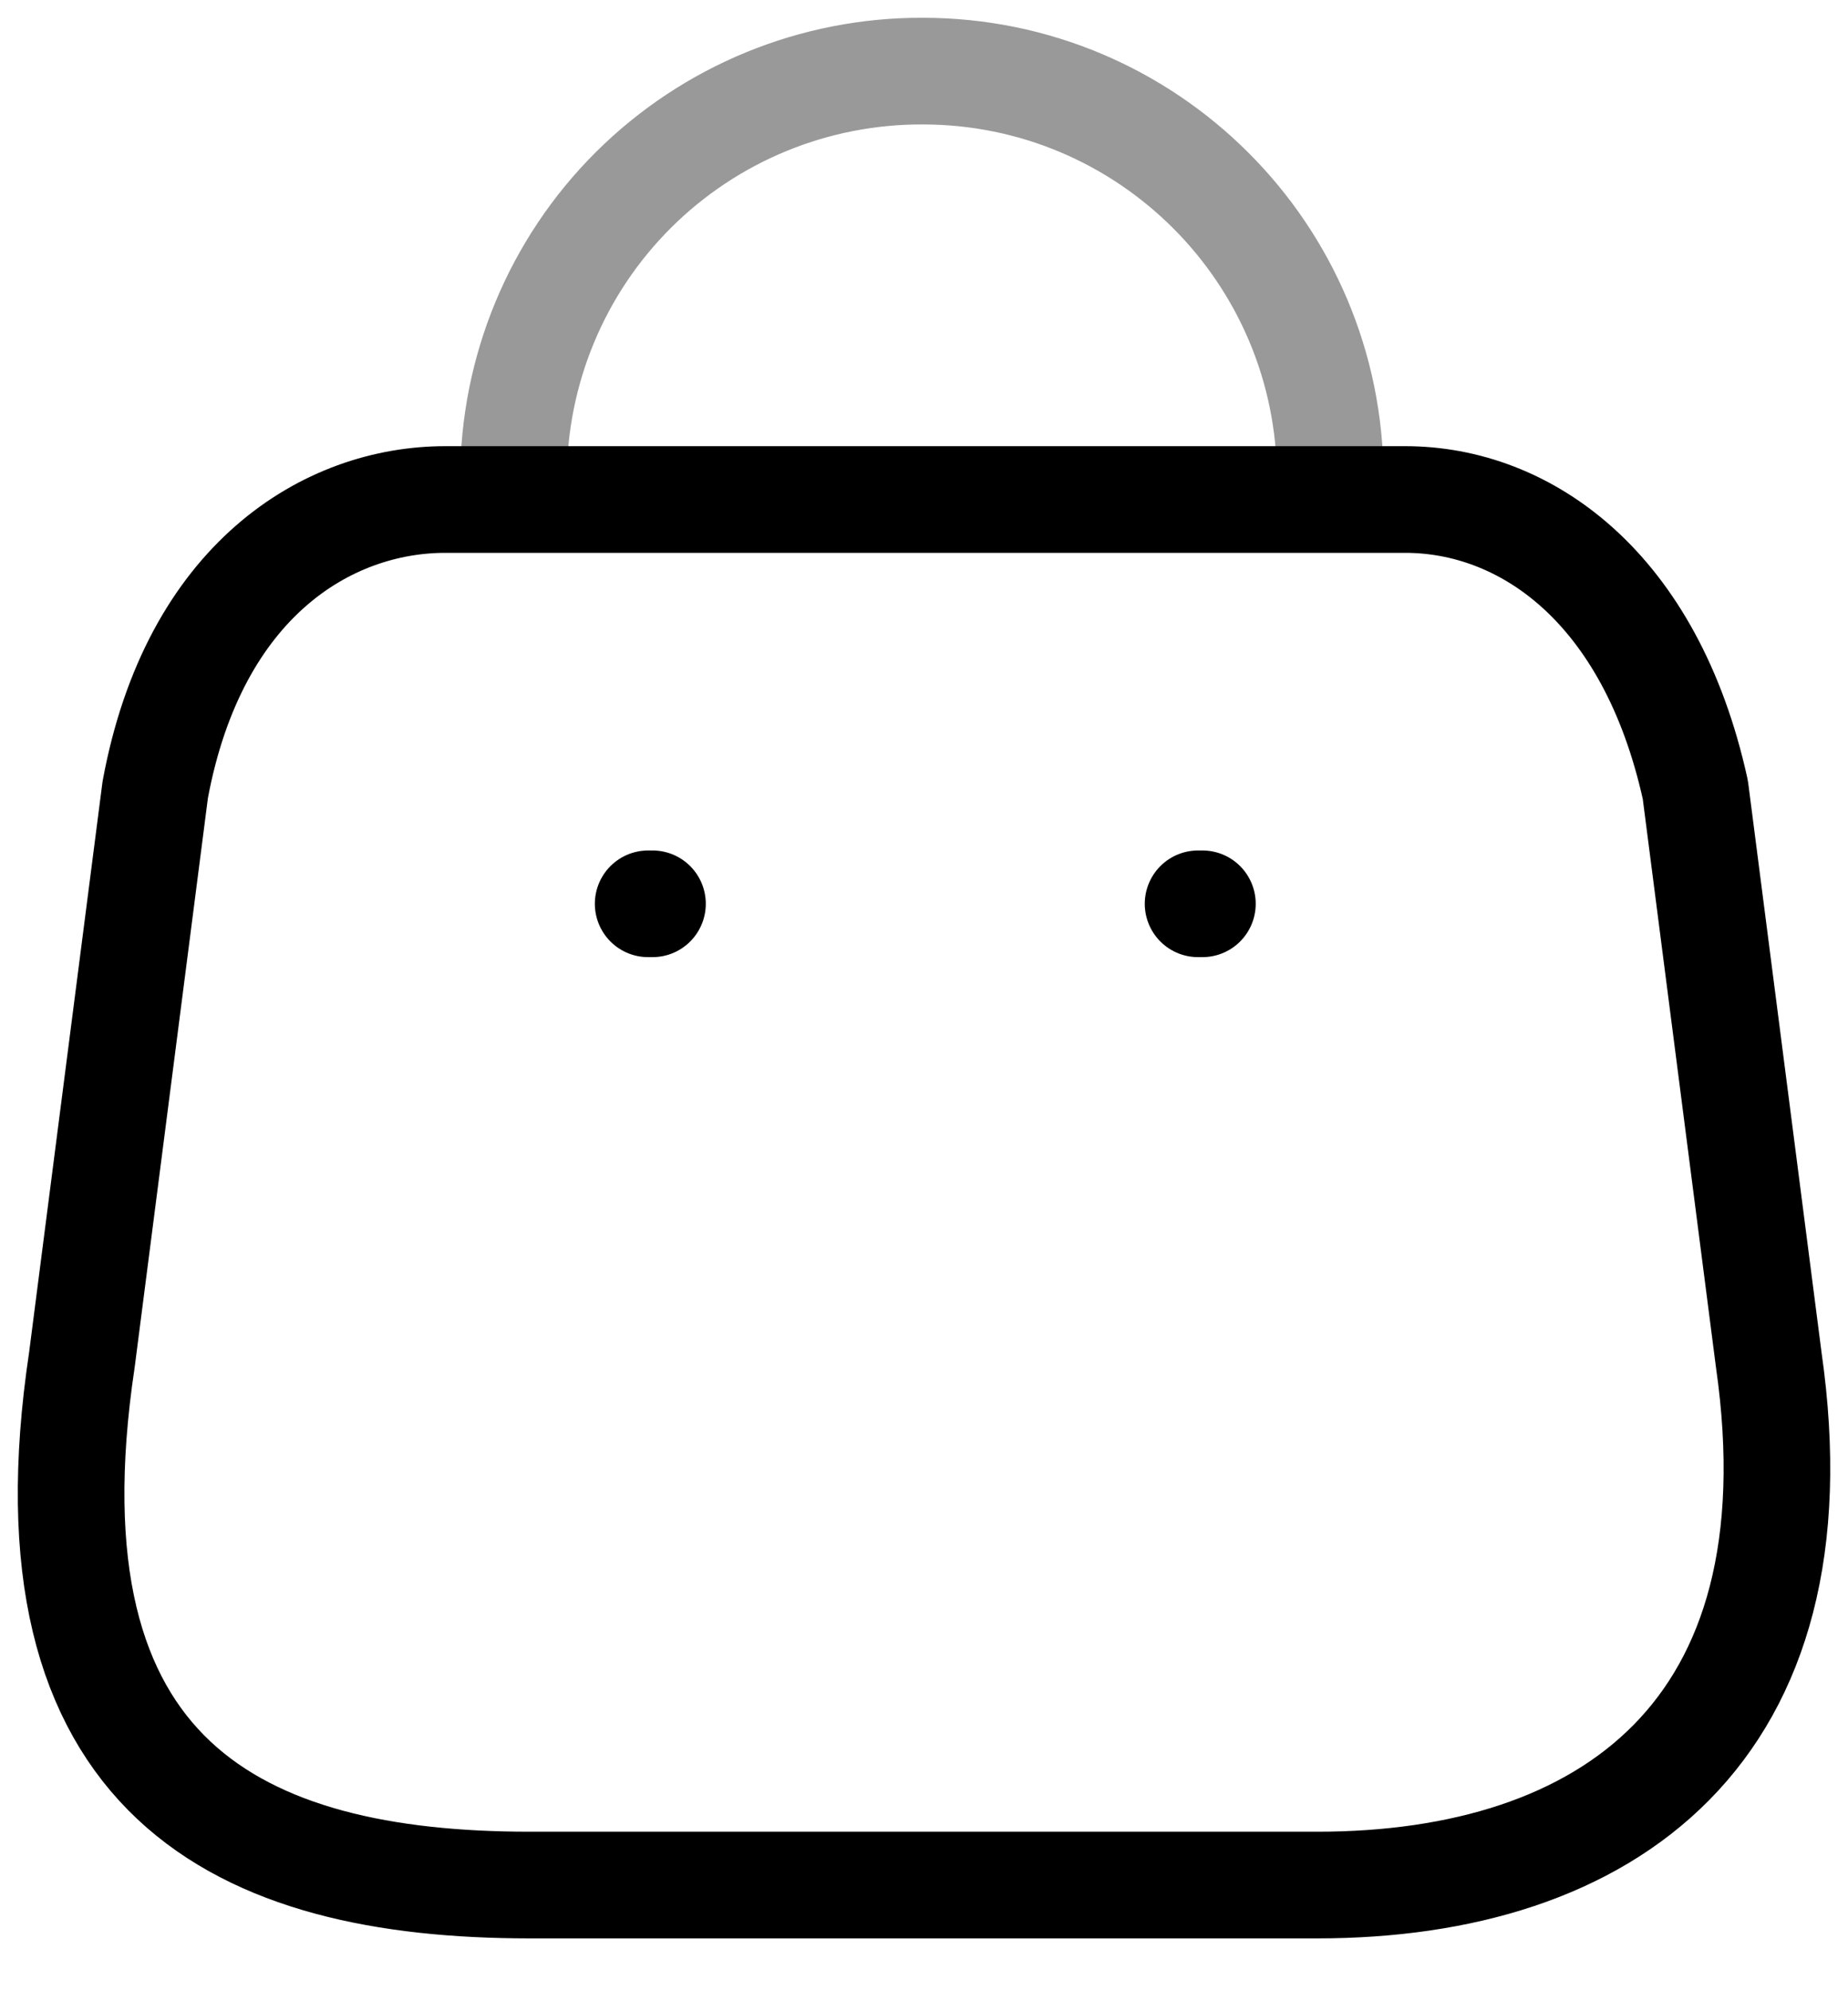 <svg style="hover-color: #EA580C;" width="26" height="28" viewBox="0 0 26 28" fill="none" xmlns="http://www.w3.org/2000/svg">
<path fill-rule="evenodd" clip-rule="evenodd" d="M18.532 26.507H7.455C3.386 26.507 0.265 25.037 1.152 19.122L2.184 11.105C2.731 8.154 4.613 7.024 6.265 7.024H19.771C21.448 7.024 23.221 8.239 23.852 11.105L24.885 19.122C25.638 24.369 22.601 26.507 18.532 26.507Z" stroke="currentColor" stroke-width="1.5" stroke-linecap="round" stroke-linejoin="round"/>
<path opacity="0.4" d="M18.715 6.733C18.715 3.567 16.148 1 12.982 1C11.457 0.994 9.993 1.595 8.912 2.671C7.832 3.746 7.225 5.208 7.225 6.733" stroke="currentColor" stroke-width="1.5" stroke-linecap="round" stroke-linejoin="round"/>
<path d="M16.917 12.709H16.856" stroke="currentColor" stroke-width="1.5" stroke-linecap="round" stroke-linejoin="round"/>
<path d="M9.18 12.709H9.119" stroke="currentColor" stroke-width="1.5" stroke-linecap="round" stroke-linejoin="round"/>
</svg>
